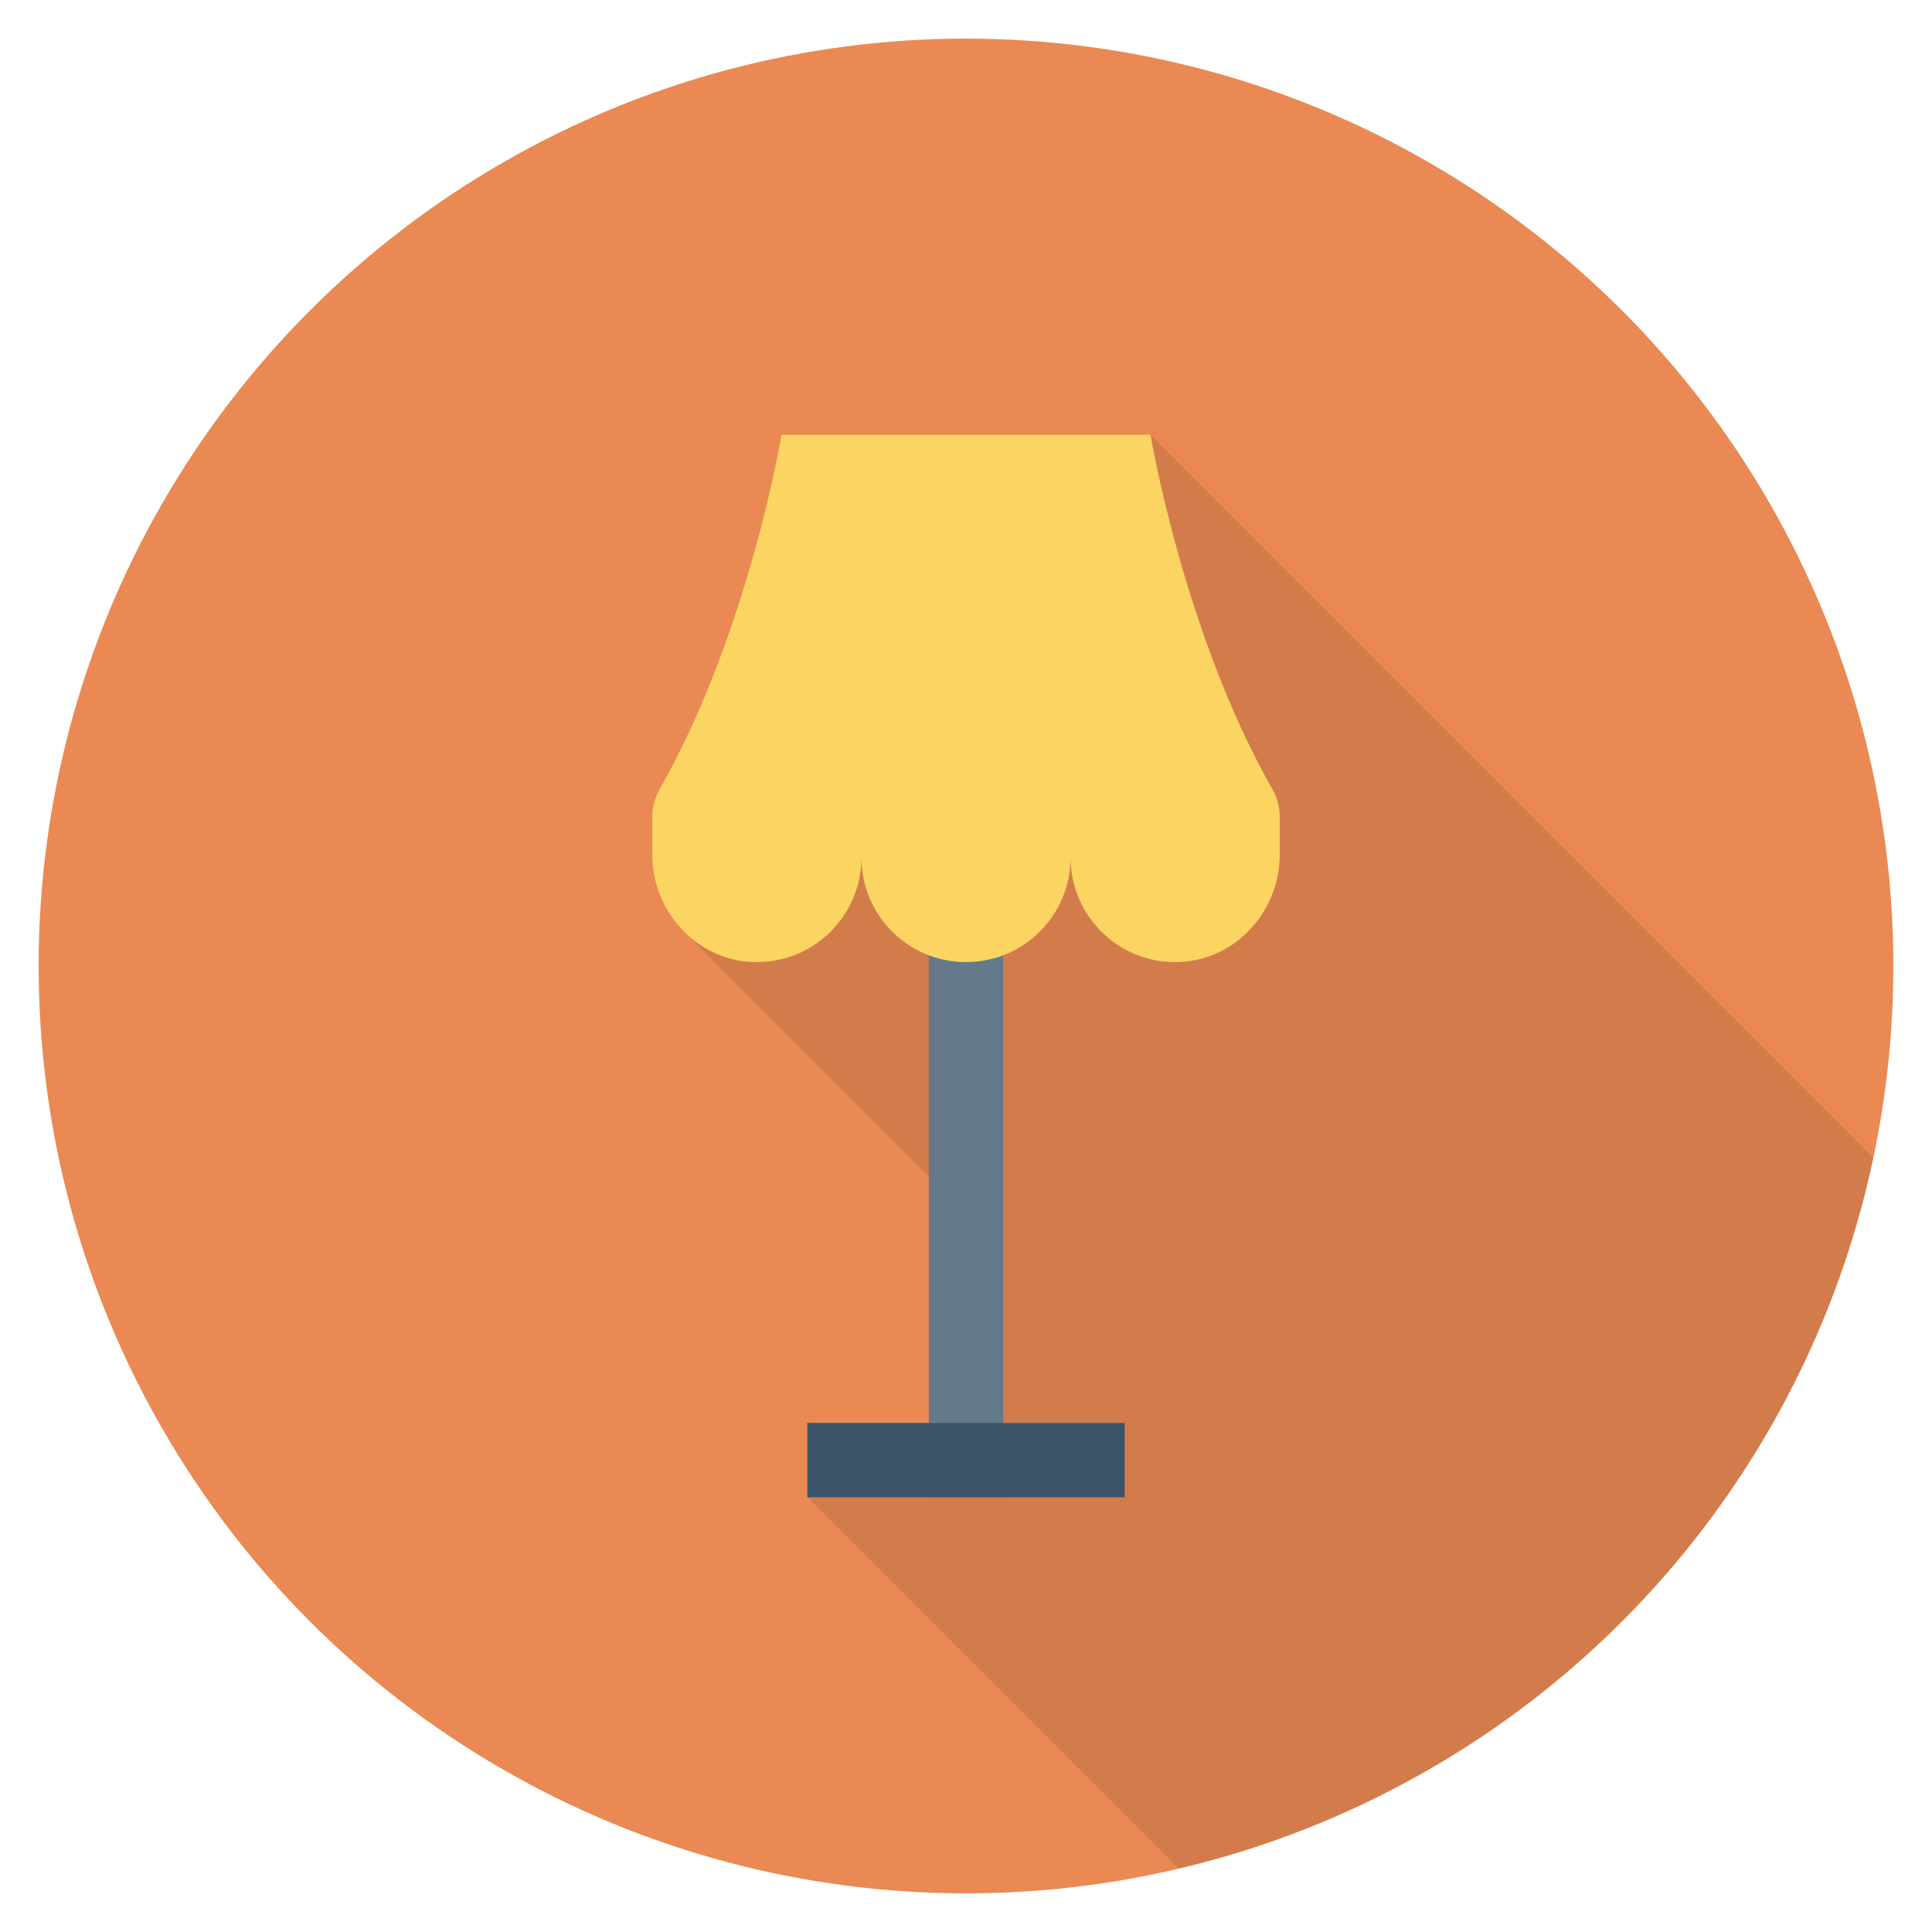 <?xml version="1.0" encoding="utf-8"?>
<!-- Generator: Adobe Illustrator 21.0.2, SVG Export Plug-In . SVG Version: 6.00 Build 0)  -->
<svg xmlns="http://www.w3.org/2000/svg" xmlns:xlink="http://www.w3.org/1999/xlink" version="1.1" id="Layer_1" x="0px" y="0px" viewBox="0 0 100 100" enable-background="new 0 0 100 100" xml:space="preserve" width="512" height="512">
<g>
	<circle fill="#EA8953" cx="50" cy="50" r="48"/>
	<path opacity="0.1" d="M40.45,22.5c0,0-1.7,10.25-6.3,18.34   c-0.25,0.44-0.39,0.93-0.39,1.43v1.96c0,1.6,0.67,3.08,1.76,4.1   l0.09,0.09l12.47,12.48v12.75H41.79V77.5l19.217,19.217   c18.028-4.232,32.14-18.616,35.961-36.799L59.55,22.5H40.45z"/>
	<g>
		<rect x="48.076" y="43.07" fill="#64798A" width="3.847" height="34.43"/>
		<path fill="#FCD462" d="M65.855,40.843C61.25,32.747,59.551,22.5,59.551,22.5H40.449    c0,0-1.699,10.247-6.304,18.343c-0.248,0.436-0.386,0.925-0.386,1.427v1.962    c0,2.915,2.24,5.423,5.152,5.56c3.109,0.146,5.675-2.331,5.675-5.407    c0,2.99,2.424,5.413,5.413,5.413s5.413-2.424,5.413-5.413    c0,3.076,2.566,5.554,5.675,5.407c2.912-0.137,5.152-2.645,5.152-5.56v-1.962    C66.24,41.769,66.103,41.28,65.855,40.843z"/>
		
			<rect x="48.076" y="67.365" transform="matrix(-1.836970e-16 1 -1 -1.836970e-16 125.576 25.576)" fill="#3A556A" width="3.847" height="16.424"/>
	</g>
</g>
</svg>

